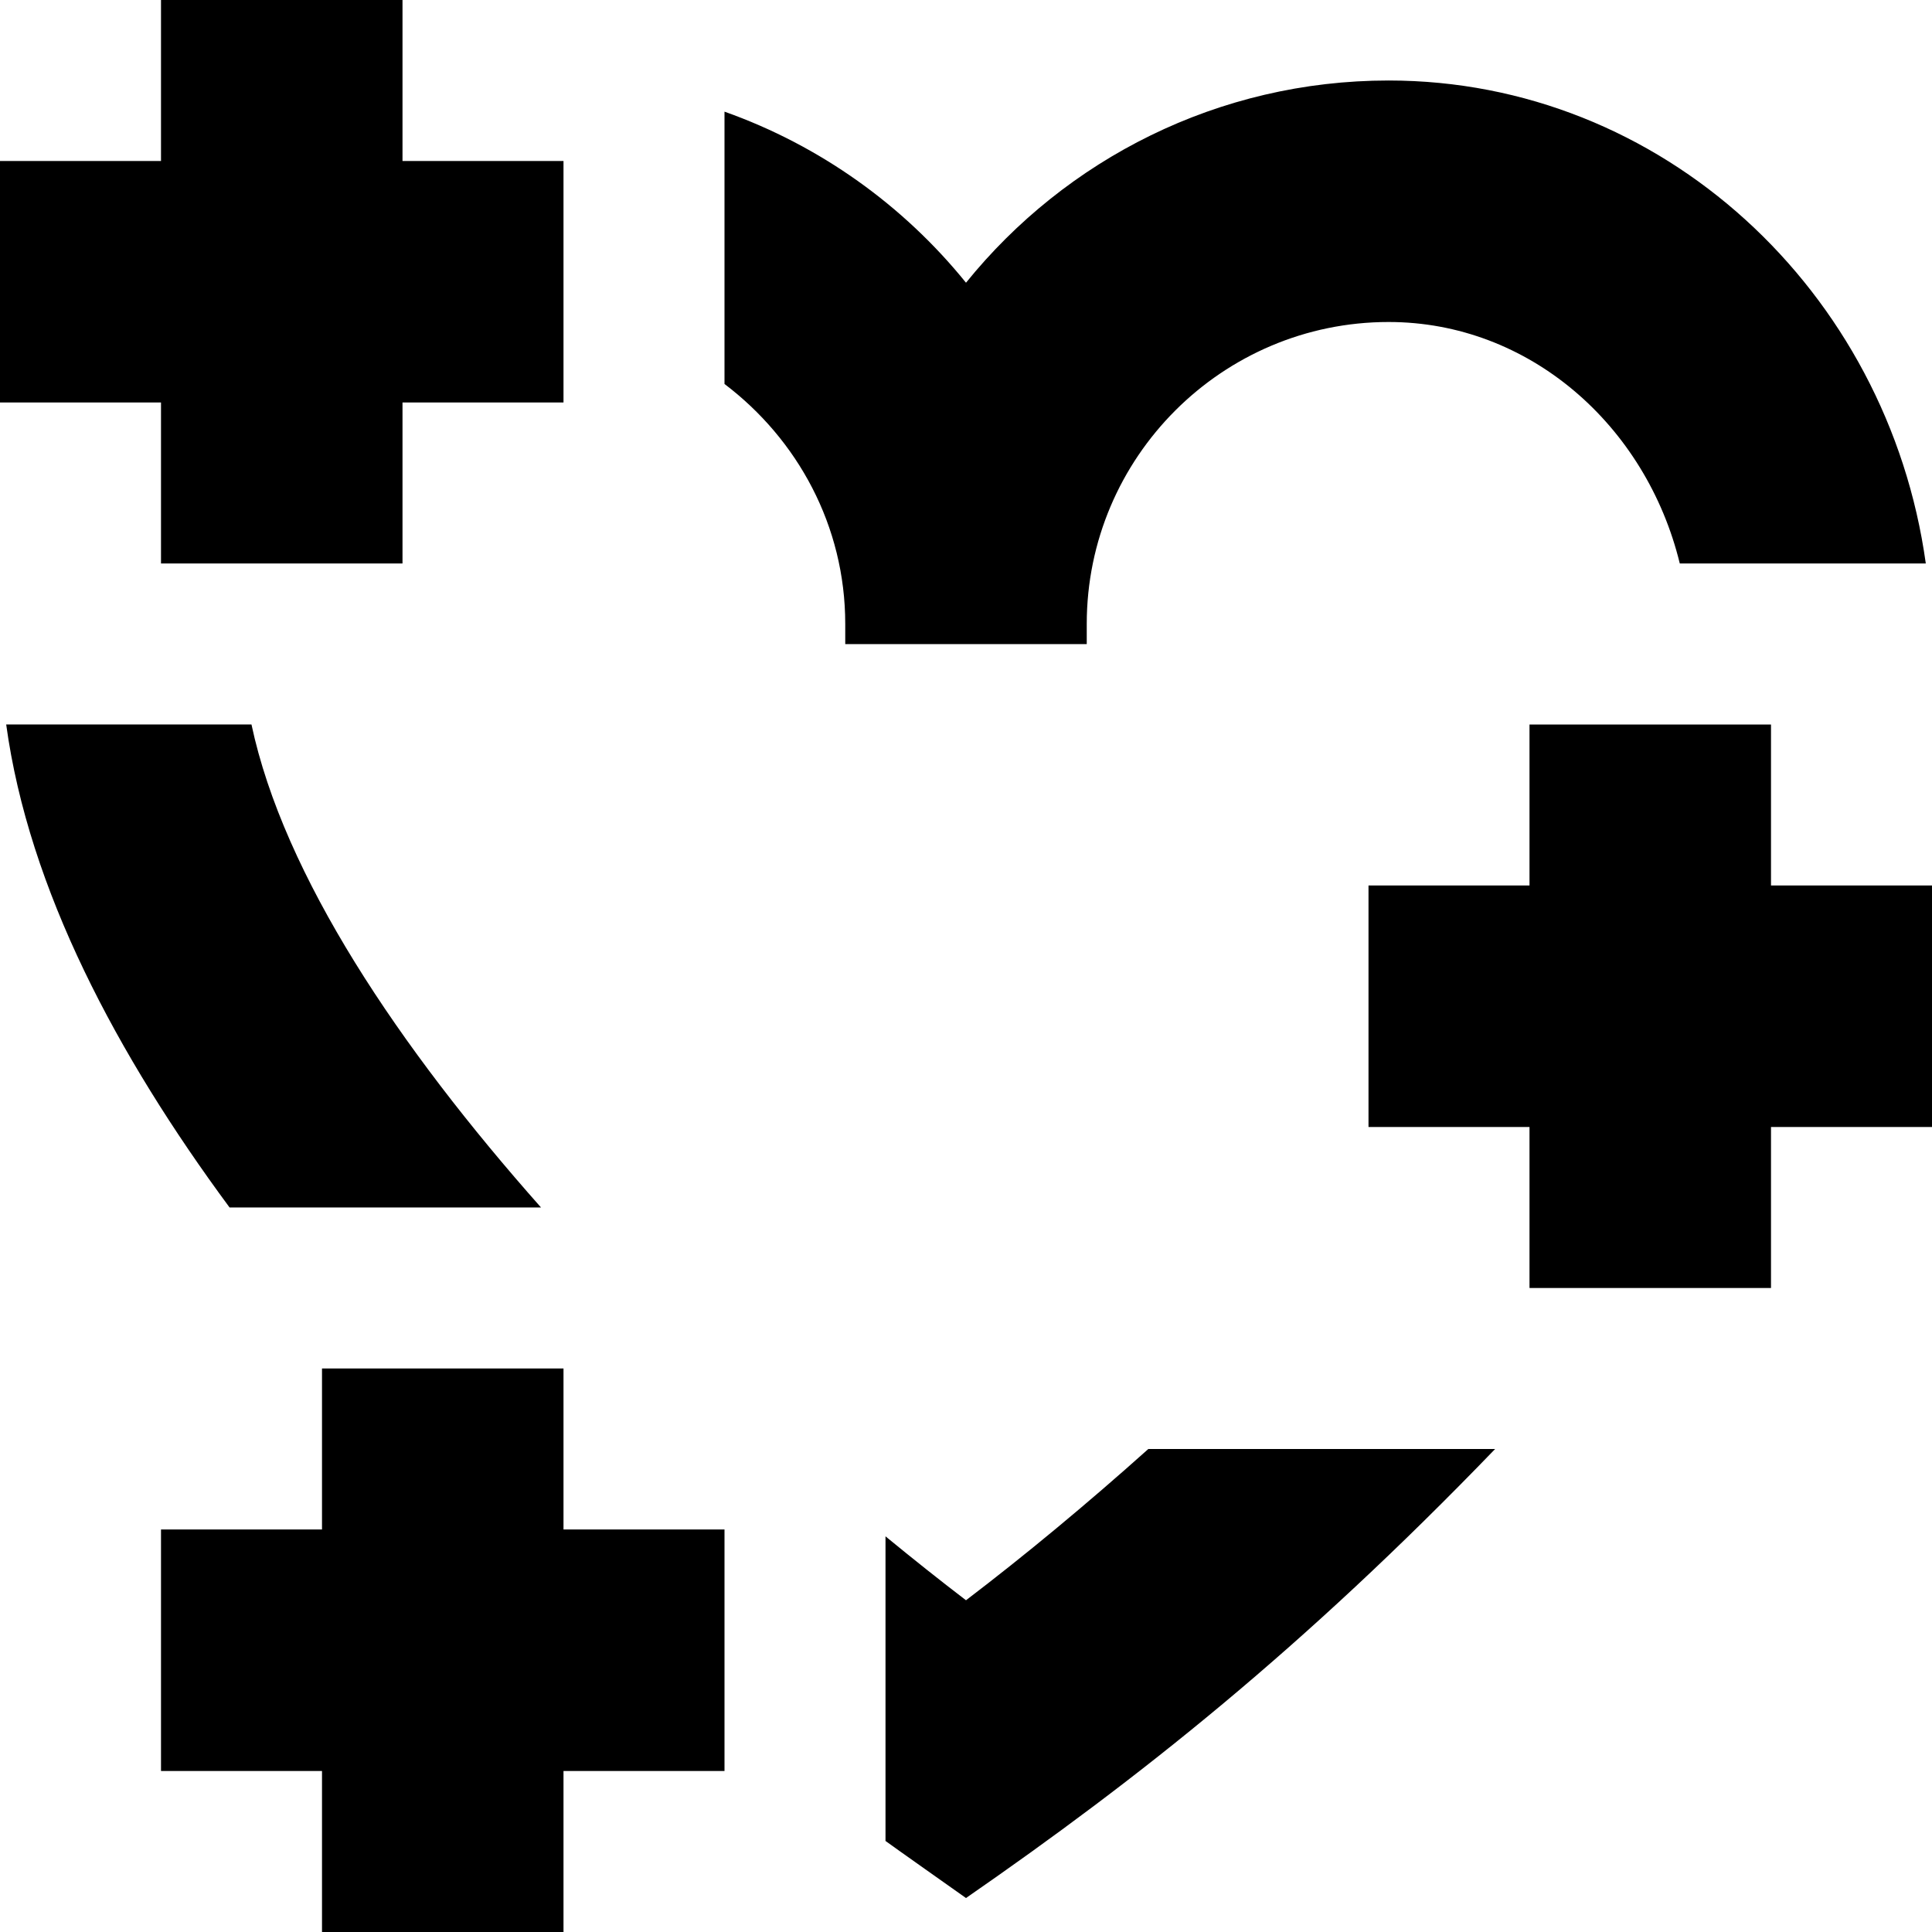 <svg id="Layer_1" viewBox="0 0 24 24" xmlns="http://www.w3.org/2000/svg" data-name="Layer 1"><path d="m14.266 18h4.307c-2.4 2.489-4.427 4.092-6.573 5.578-.096-.068-.929-.656-1-.709v-3.784c.34.279.676.547 1 .794.734-.559 1.501-1.195 2.266-1.88zm-.766-10v-.25c0-2.068 1.683-3.75 3.75-3.75 1.742 0 3.198 1.28 3.617 3h3.056c-.47-3.387-3.279-6-6.673-6-2.118 0-4.012.98-5.25 2.512-.777-.961-1.813-1.704-3-2.125v3.383c.905.685 1.5 1.76 1.5 2.981v.25h3zm-6.5 9h-3v2h-2v3h2v2h3v-2h2v-3h-2zm17-6h-2v-2h-3v2h-2v3h2v2h3v-2h2zm-22-4h3v-2h2v-3h-2v-2h-3v2h-2v3h2zm4.721 8c-1.766-1.991-3.198-4.124-3.597-6h-3.047c.28 2.045 1.377 4.108 2.775 6h3.87z"/></svg>